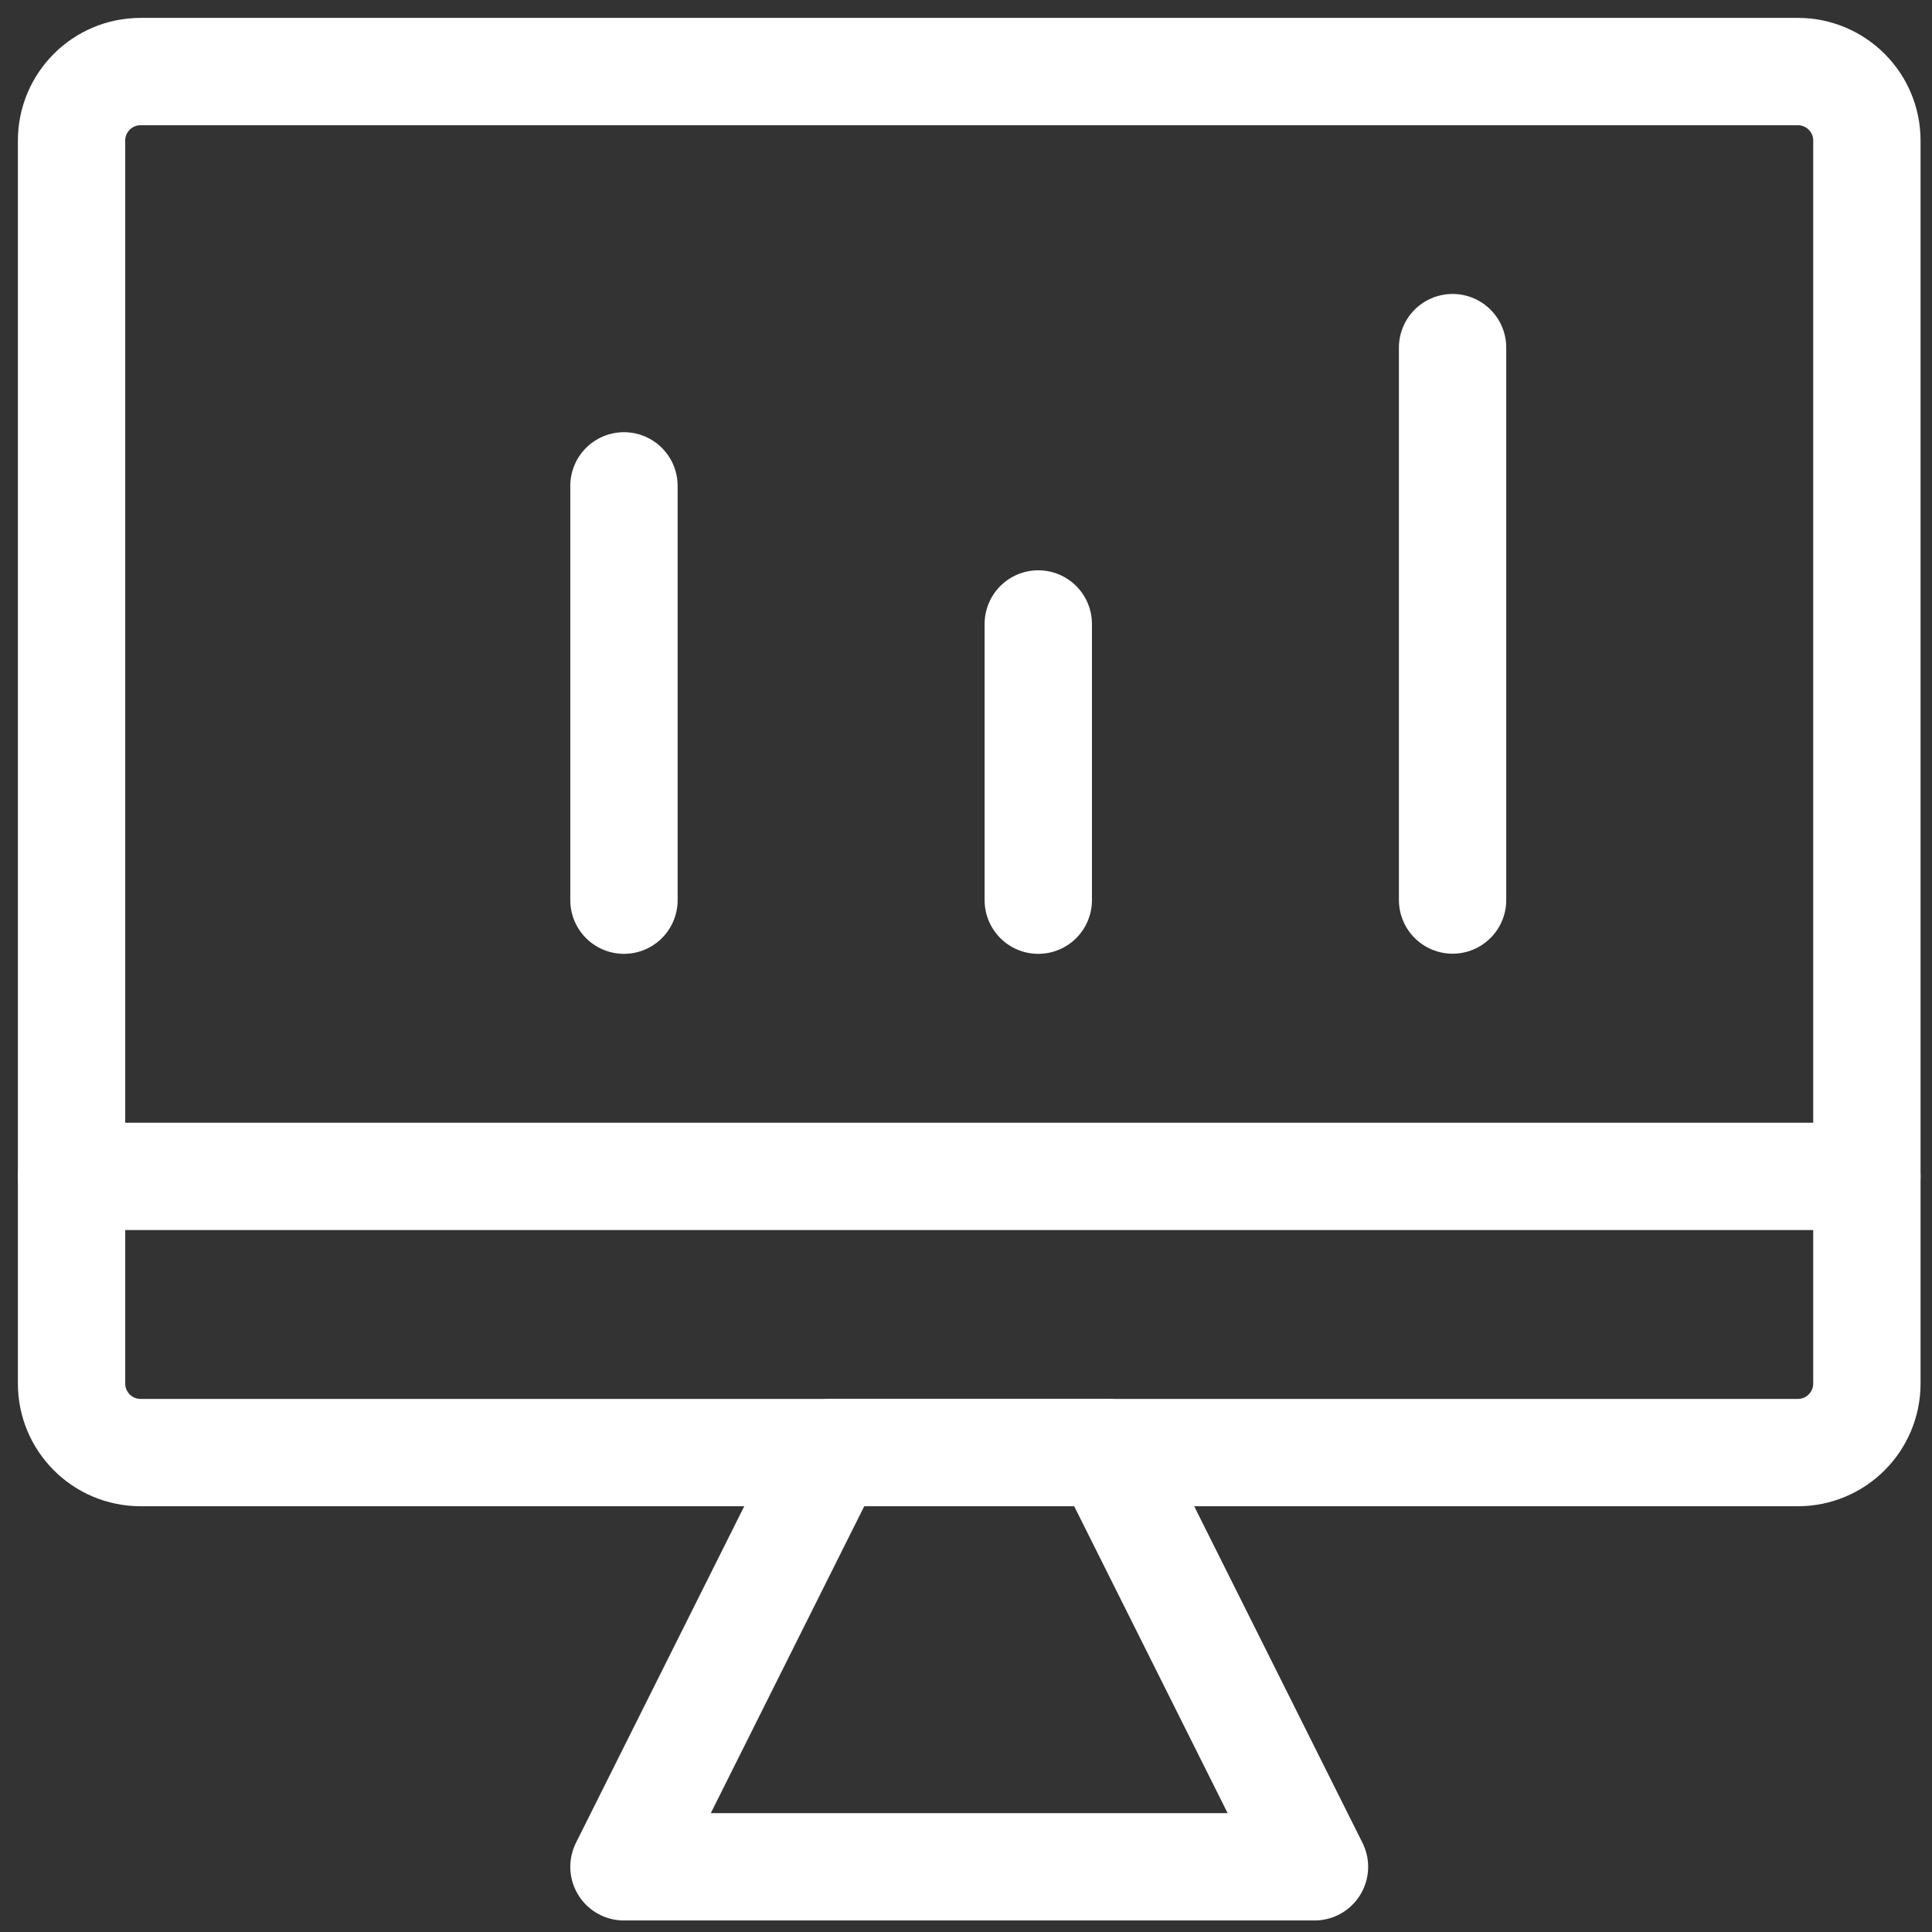 <svg width="27" height="27" viewBox="0 0 27 27" fill="none" xmlns="http://www.w3.org/2000/svg">
<rect x="0" y="0" width="27" height="27" fill="#333333" stroke="none"/>
<path d="M25.125 20.3H1.965C1.432 20.3 1 19.868 1 19.335V1.965C1 1.432 1.432 1 1.965 1H25.125C25.658 1 26.09 1.432 26.09 1.965V19.335C26.09 19.868 25.658 20.3 25.125 20.3Z" stroke="white" stroke-width="1.5" stroke-miterlimit="10" stroke-linecap="round" stroke-linejoin="round"/>
<path d="M1 16.44H26.09" stroke="white" stroke-width="1.5" stroke-miterlimit="10" stroke-linecap="round" stroke-linejoin="round"/>
<path d="M8.72 26.089H18.37L15.475 20.299H11.615L8.72 26.089Z" stroke="white" stroke-width="1.5" stroke-miterlimit="10" stroke-linecap="round" stroke-linejoin="round"/>
<path d="M8.72 6.79V12.58" stroke="white" stroke-width="1.5" stroke-miterlimit="10" stroke-linecap="round" stroke-linejoin="round"/>
<path d="M14.51 8.72V12.58" stroke="white" stroke-width="1.5" stroke-miterlimit="10" stroke-linecap="round" stroke-linejoin="round"/>
<path d="M20.3 4.858V12.578" stroke="white" stroke-width="1.5" stroke-miterlimit="10" stroke-linecap="round" stroke-linejoin="round"/>
</svg>
